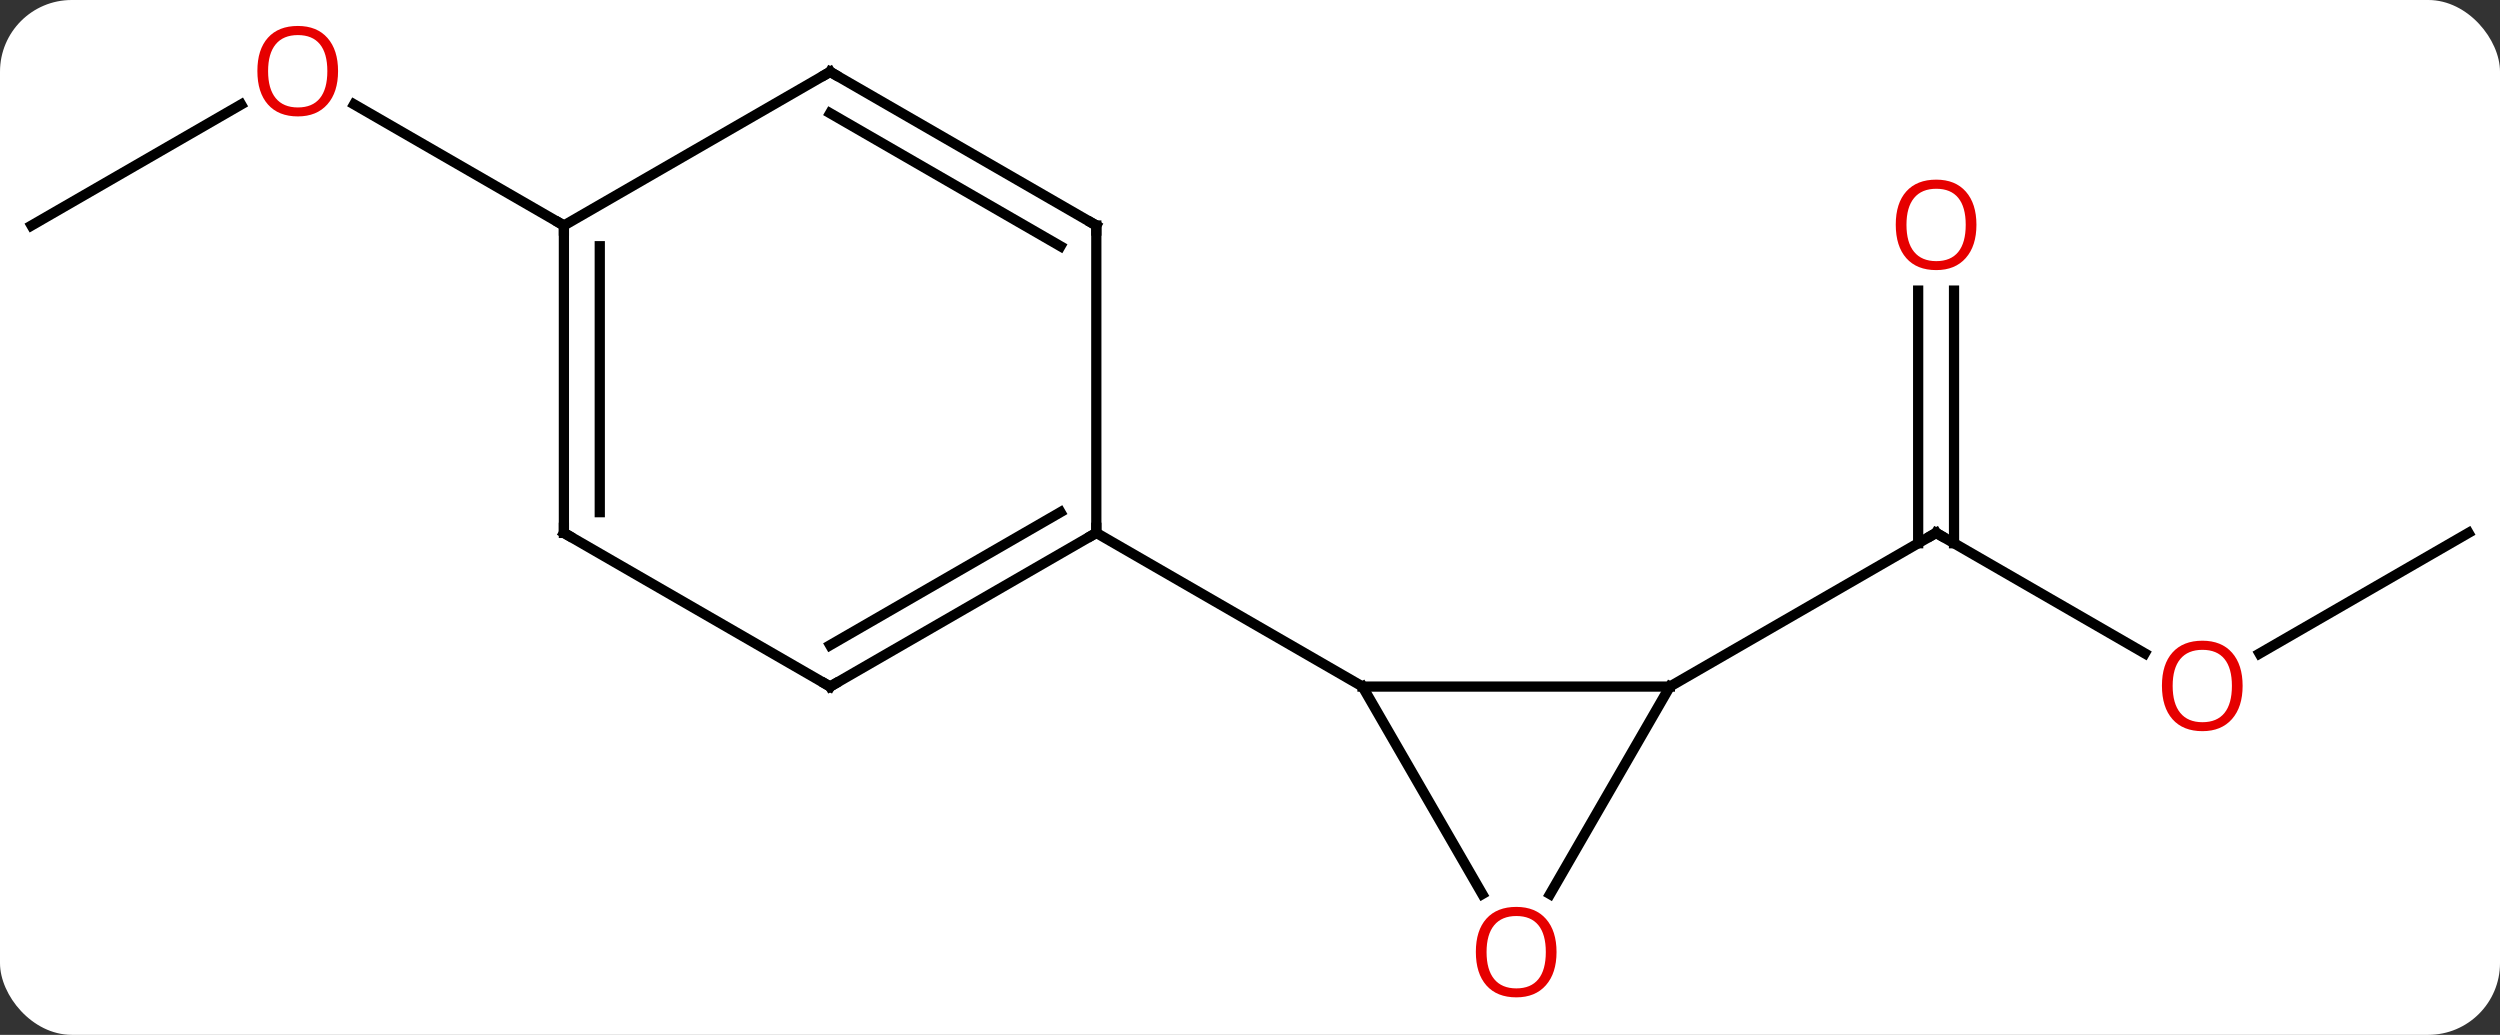 <svg width="244" viewBox="0 0 244 101" style="fill-opacity:1; color-rendering:auto; color-interpolation:auto; text-rendering:auto; stroke:black; stroke-linecap:square; stroke-miterlimit:10; shape-rendering:auto; stroke-opacity:1; fill:black; stroke-dasharray:none; font-weight:normal; stroke-width:1; font-family:'Open Sans'; font-style:normal; stroke-linejoin:miter; font-size:12; stroke-dashoffset:0; image-rendering:auto;" height="101" class="cas-substance-image" xmlns:xlink="http://www.w3.org/1999/xlink" xmlns="http://www.w3.org/2000/svg"><rect x="0" y="0" width="244" height="101" fill="#333333" stroke="none"/><svg class="cas-substance-single-component"><rect y="0" x="0" width="244" stroke="none" ry="7" rx="7" height="101" fill="white" class="cas-substance-group"/><svg y="0" x="0" width="244" viewBox="0 0 244 101" style="fill:black;" height="101" class="cas-substance-single-component-image"><svg><g><g transform="translate(122,50)" style="text-rendering:geometricPrecision; color-rendering:optimizeQuality; color-interpolation:linearRGB; stroke-linecap:butt; image-rendering:optimizeQuality;"><line y2="13.769" y1="2.01" x2="87.329" x1="66.963" style="fill:none;"/><line y2="-21.638" y1="3.02" x2="68.713" x1="68.713" style="fill:none;"/><line y2="-21.638" y1="3.02" x2="65.213" x1="65.213" style="fill:none;"/><line y2="17.01" y1="2.01" x2="40.98" x1="66.963" style="fill:none;"/><line y2="2.01" y1="13.784" x2="118.923" x1="98.531" style="fill:none;"/><line y2="-27.99" y1="-39.801" x2="-118.923" x1="-98.466" style="fill:none;"/><line y2="-27.99" y1="-39.811" x2="-66.963" x1="-87.438" style="fill:none;"/><line y2="17.01" y1="17.01" x2="40.98" x1="10.98" style="fill:none;"/><line y2="37.262" y1="17.01" x2="22.673" x1="10.98" style="fill:none;"/><line y2="2.01" y1="17.01" x2="-15" x1="10.98" style="fill:none;"/><line y2="37.268" y1="17.01" x2="29.284" x1="40.98" style="fill:none;"/><line y2="17.01" y1="2.01" x2="-40.98" x1="-15" style="fill:none;"/><line y2="12.969" y1="-0.011" x2="-40.98" x1="-18.5" style="fill:none;"/><line y2="-27.99" y1="2.01" x2="-15" x1="-15" style="fill:none;"/><line y2="2.01" y1="17.01" x2="-66.963" x1="-40.98" style="fill:none;"/><line y2="-42.99" y1="-27.99" x2="-40.98" x1="-15" style="fill:none;"/><line y2="-38.949" y1="-25.969" x2="-40.98" x1="-18.5" style="fill:none;"/><line y2="-27.99" y1="2.01" x2="-66.963" x1="-66.963" style="fill:none;"/><line y2="-25.969" y1="-0.011" x2="-63.463" x1="-63.463" style="fill:none;"/><line y2="-27.99" y1="-42.99" x2="-66.963" x1="-40.98" style="fill:none;"/><path style="fill:none; stroke-miterlimit:5;" d="M67.396 2.26 L66.963 2.01 L66.53 2.26"/></g><g transform="translate(122,50)" style="stroke-linecap:butt; fill:rgb(230,0,0); text-rendering:geometricPrecision; color-rendering:optimizeQuality; image-rendering:optimizeQuality; font-family:'Open Sans'; stroke:rgb(230,0,0); color-interpolation:linearRGB; stroke-miterlimit:5;"><path style="stroke:none;" d="M96.88 16.94 Q96.88 19.002 95.841 20.182 Q94.802 21.362 92.959 21.362 Q91.068 21.362 90.037 20.198 Q89.005 19.033 89.005 16.924 Q89.005 14.83 90.037 13.682 Q91.068 12.533 92.959 12.533 Q94.818 12.533 95.849 13.705 Q96.88 14.877 96.88 16.94 ZM90.052 16.94 Q90.052 18.674 90.795 19.58 Q91.537 20.487 92.959 20.487 Q94.38 20.487 95.107 19.588 Q95.834 18.69 95.834 16.94 Q95.834 15.205 95.107 14.315 Q94.38 13.424 92.959 13.424 Q91.537 13.424 90.795 14.322 Q90.052 15.221 90.052 16.94 Z"/><path style="stroke:none;" d="M70.9 -28.06 Q70.9 -25.998 69.861 -24.818 Q68.822 -23.638 66.979 -23.638 Q65.088 -23.638 64.057 -24.802 Q63.026 -25.967 63.026 -28.076 Q63.026 -30.17 64.057 -31.318 Q65.088 -32.467 66.979 -32.467 Q68.838 -32.467 69.869 -31.295 Q70.9 -30.123 70.9 -28.06 ZM64.072 -28.06 Q64.072 -26.326 64.815 -25.42 Q65.557 -24.513 66.979 -24.513 Q68.4 -24.513 69.127 -25.412 Q69.854 -26.31 69.854 -28.06 Q69.854 -29.795 69.127 -30.685 Q68.4 -31.576 66.979 -31.576 Q65.557 -31.576 64.815 -30.677 Q64.072 -29.779 64.072 -28.06 Z"/><path style="stroke:none;" d="M-89.005 -43.06 Q-89.005 -40.998 -90.045 -39.818 Q-91.084 -38.638 -92.927 -38.638 Q-94.818 -38.638 -95.849 -39.803 Q-96.88 -40.967 -96.88 -43.076 Q-96.88 -45.17 -95.849 -46.318 Q-94.818 -47.467 -92.927 -47.467 Q-91.068 -47.467 -90.037 -46.295 Q-89.005 -45.123 -89.005 -43.06 ZM-95.834 -43.06 Q-95.834 -41.326 -95.091 -40.42 Q-94.349 -39.513 -92.927 -39.513 Q-91.505 -39.513 -90.779 -40.412 Q-90.052 -41.31 -90.052 -43.06 Q-90.052 -44.795 -90.779 -45.685 Q-91.505 -46.576 -92.927 -46.576 Q-94.349 -46.576 -95.091 -45.678 Q-95.834 -44.779 -95.834 -43.06 Z"/><path style="stroke:none;" d="M29.918 42.92 Q29.918 44.982 28.878 46.162 Q27.839 47.342 25.996 47.342 Q24.105 47.342 23.074 46.178 Q22.043 45.013 22.043 42.904 Q22.043 40.81 23.074 39.662 Q24.105 38.513 25.996 38.513 Q27.855 38.513 28.886 39.685 Q29.918 40.857 29.918 42.92 ZM23.089 42.92 Q23.089 44.654 23.832 45.56 Q24.574 46.467 25.996 46.467 Q27.418 46.467 28.144 45.568 Q28.871 44.67 28.871 42.92 Q28.871 41.185 28.144 40.295 Q27.418 39.404 25.996 39.404 Q24.574 39.404 23.832 40.303 Q23.089 41.201 23.089 42.92 Z"/><path style="fill:none; stroke:black;" d="M-15.433 2.26 L-15 2.01 L-15 1.51"/><path style="fill:none; stroke:black;" d="M-40.547 16.76 L-40.98 17.01 L-41.413 16.76"/><path style="fill:none; stroke:black;" d="M-15 -27.49 L-15 -27.99 L-15.433 -28.24"/><path style="fill:none; stroke:black;" d="M-66.53 2.26 L-66.963 2.01 L-66.963 1.51"/><path style="fill:none; stroke:black;" d="M-40.547 -42.74 L-40.98 -42.99 L-41.413 -42.74"/><path style="fill:none; stroke:black;" d="M-66.963 -27.49 L-66.963 -27.99 L-67.396 -28.24"/></g></g></svg></svg></svg></svg>